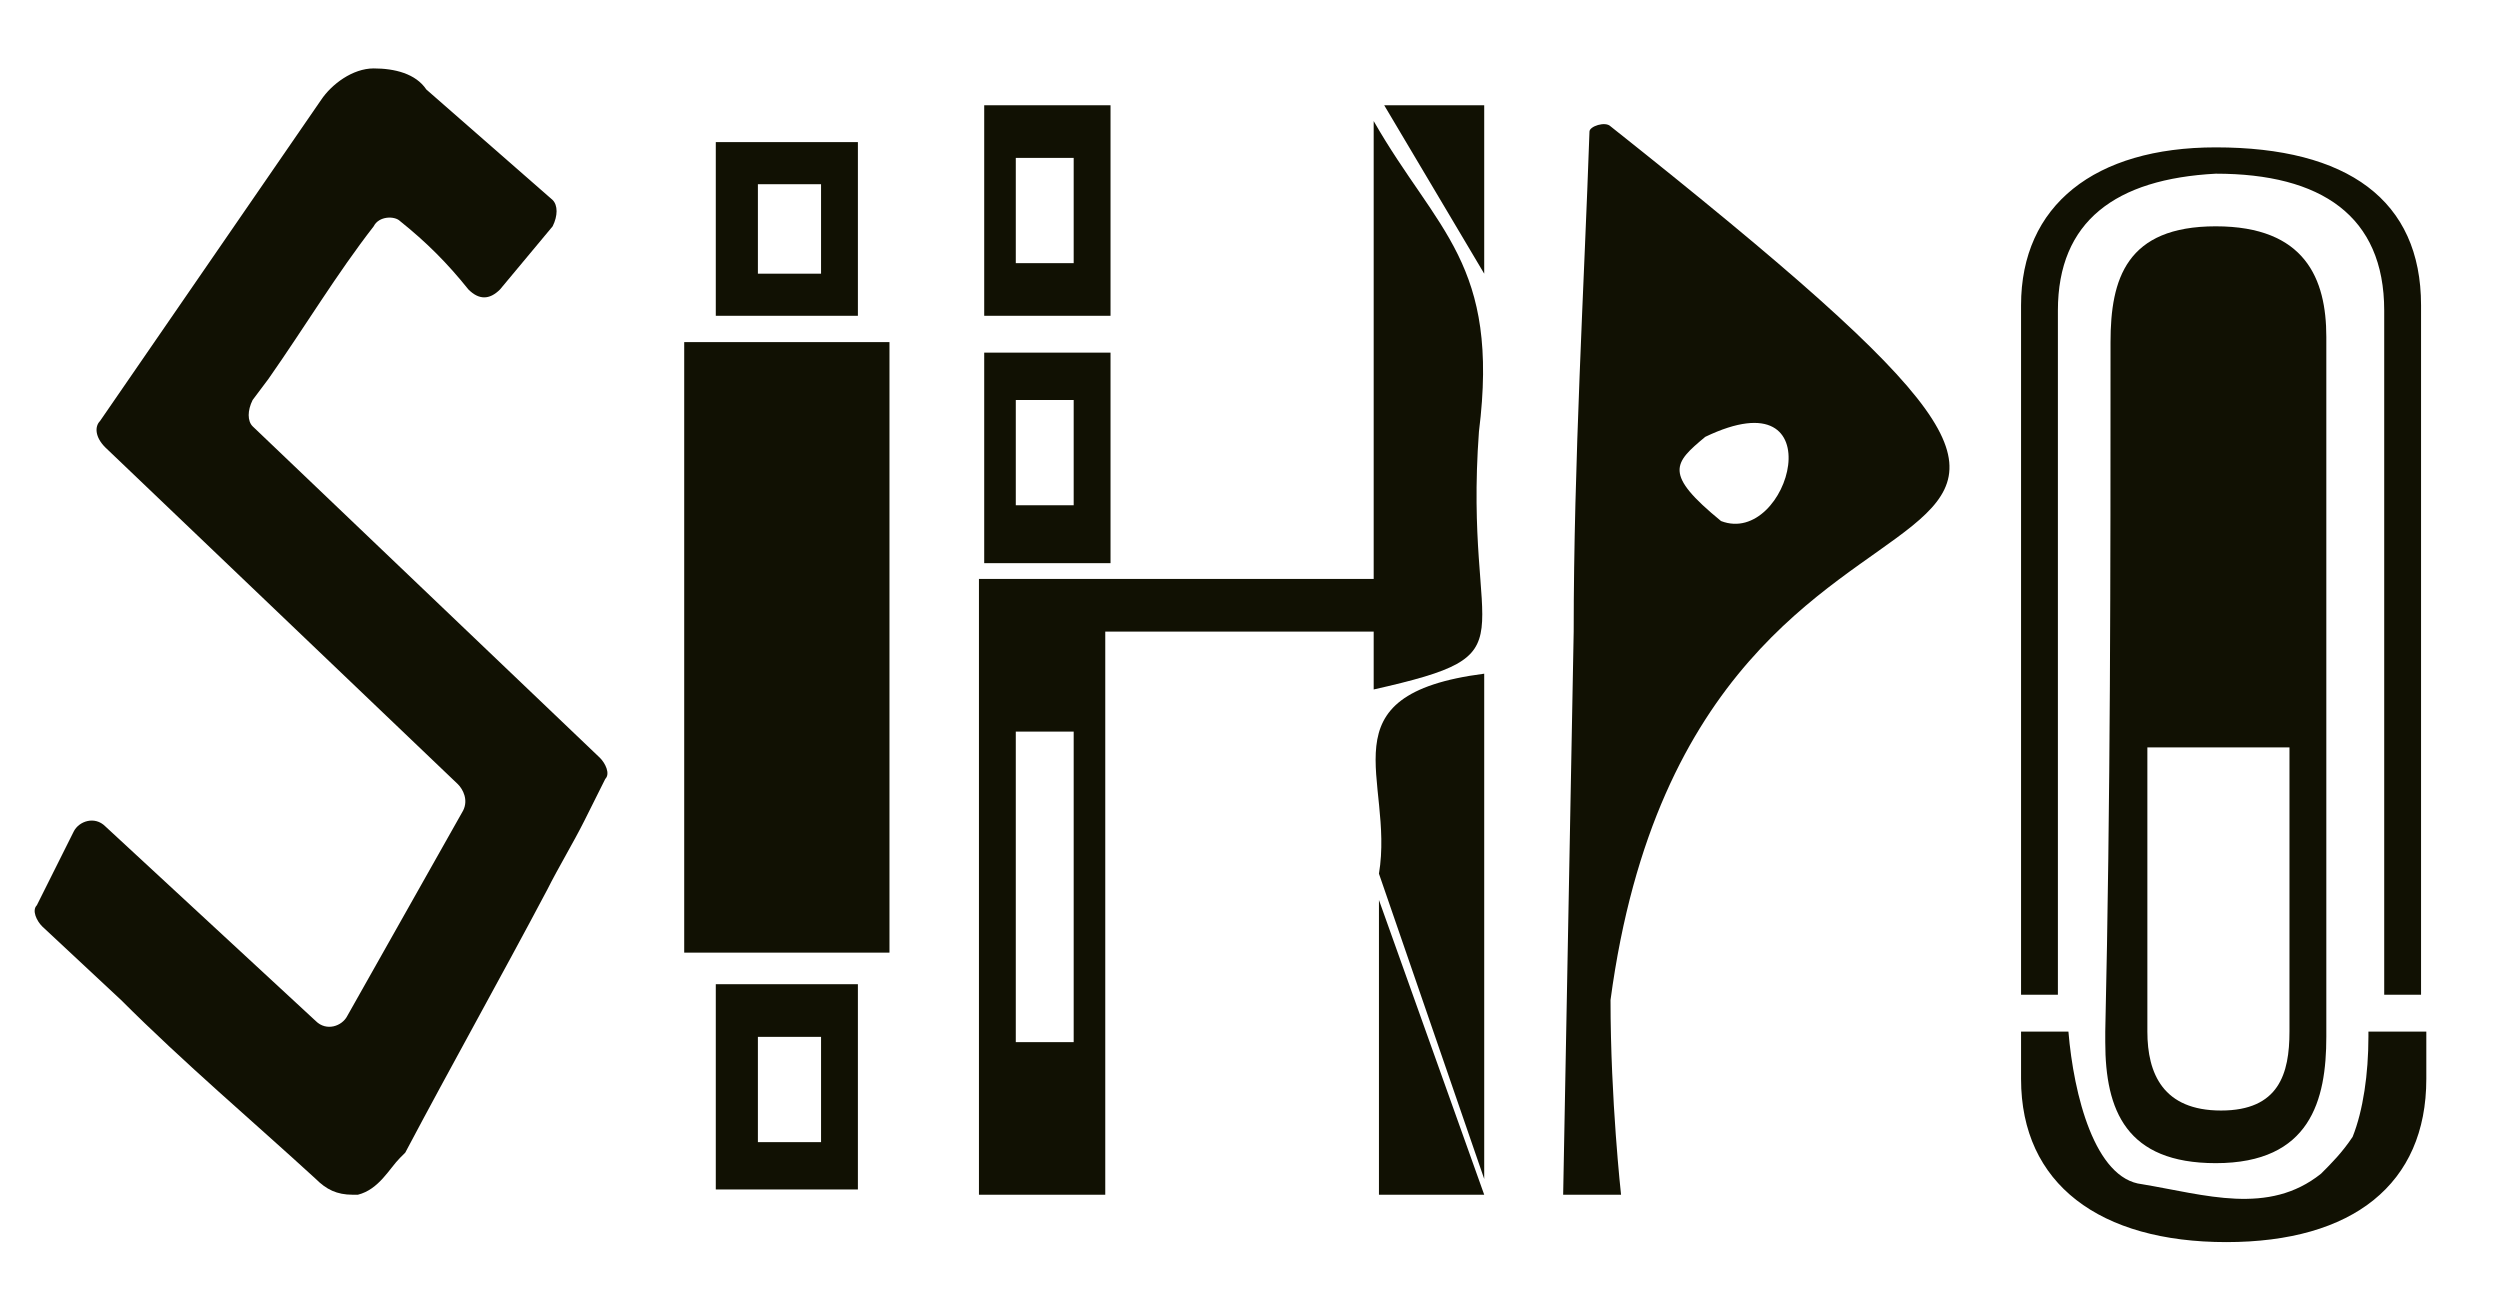 <?xml version="1.0" encoding="utf-8"?>
<!-- Generator: Adobe Illustrator 23.1.0, SVG Export Plug-In . SVG Version: 6.00 Build 0)  -->
<svg version="1.1" id="Layer_1" xmlns="http://www.w3.org/2000/svg" xmlns:xlink="http://www.w3.org/1999/xlink" x="0px" y="0px"
	 viewBox="0 0 47.5 24.8" style="enable-background:new 0 0 47.5 24.8;" xml:space="preserve">
<style type="text/css">
	.st0{fill:#111103;}
</style>
<g>
	<g>
		<path class="st0" d="M21.1,2h-2.4v4h2.4V2z M20.4,5h-1.1V3h1.1V5z"/>
		<path class="st0" d="M21.1,6.7h-2.4v4h2.4V6.7z M20.4,9.6h-1.1v-2h1.1V9.6z"/>
		<path class="st0" d="M26.2,16.6l2,5.8v-9.6C25.1,13.2,26.5,14.8,26.2,16.6z"/>
		<polygon class="st0" points="26.2,22.7 28.2,22.7 26.2,17.1 		"/>
		<polygon class="st0" points="26.3,2 28.2,5.2 28.2,2 		"/>
		<path class="st0" d="M26.2,11c-1.7,0-6,0-7.6,0v11.7h2.4V12h5.1v1.1c3.1-0.7,1.7-0.8,2-4.9c0.4-3.2-0.8-3.8-2-5.9V11z M20.4,19.8
			h-1.1v-5.9h1.1V19.8z"/>
	</g>
	<path class="st0" d="M16.3,2.7h-2.7V6h2.7V2.7z M15.6,5.2h-1.2V3.5h1.2V5.2z"/>
	<rect x="13" y="6.5" class="st0" width="3.9" height="11.6"/>
	<path class="st0" d="M30.6,2.4c-0.1-0.1-0.4,0-0.4,0.1c-0.1,2.9-0.3,6.3-0.3,9.5l0,0l-0.2,10.7h1.1c0,0-0.2-1.8-0.2-3.7
		C32.3,6.3,44.2,13.2,30.6,2.4z M32.4,8.3c2.5-1.2,1.6,2.1,0.3,1.6C31.6,9,31.8,8.8,32.4,8.3z"/>
	<path class="st0" d="M16.3,18.7c-1.1,0-2.1,0-2.7,0v3.9h2.7v-3.4V19V18.7z M15.6,21.7h-1.2v-2h1.2V21.7z"/>
	<g>
		<path class="st0" d="M42.1,4.3c-1.7,0-2,1-2,2.2c0,4.4,0,8.7-0.1,13.1c0,0.1,0,0.1,0,0.2c0,1.3,0.4,2.3,2.1,2.3
			c1.8,0,2.1-1.2,2.1-2.4c0,0,0-0.1,0-0.1c0-2.1,0-4.2,0-6.3c0-2.3,0-4.6,0-6.9C44.2,5.3,43.8,4.3,42.1,4.3z M43.5,19.6
			c0,0.8-0.2,1.5-1.3,1.5c-1.1,0-1.4-0.7-1.4-1.5c0,0,0-0.1,0-0.1c0-1.8,0-3.5,0-5.3h2.7c0,0.4,0,0.9,0,1.3
			C43.5,16.9,43.5,18.2,43.5,19.6C43.5,19.6,43.5,19.6,43.5,19.6z"/>
		<path class="st0" d="M39.1,18.8c0-0.2,0-0.4,0-0.6c0,0,0-0.1,0-0.1c0-1.7,0-3.3,0-5c0-2.4,0-4.8,0-7.2c0-1.7,1.1-2.5,3-2.6
			c2,0,3.2,0.8,3.2,2.6c0,4.3,0,8.6,0,13H46c0-4.4,0-8.7,0-13.1c0-2-1.4-3-3.9-3c-2.3,0-3.7,1.1-3.7,3c0,4.4,0,8.7,0,13.1H39.1z"/>
		<path class="st0" d="M45.3,19.6H45c0,0,0,0.1,0,0.1c0,0.7-0.1,1.4-0.3,1.9c-0.2,0.3-0.4,0.5-0.6,0.7c-1,0.8-2.2,0.4-3.4,0.2
			c-0.9-0.1-1.3-1.7-1.4-2.9h-0.9c0,0.3,0,0.6,0,0.9c0,2,1.5,3.1,3.9,3.1c2.4,0,3.8-1.1,3.8-3.1c0-0.3,0-0.6,0-0.9H45.3z"/>
	</g>
	<path class="st0" d="M5.1,7.2c0.7-1,1.3-2,2-2.9c0.1-0.2,0.4-0.2,0.5-0.1C8.1,4.6,8.5,5,8.9,5.5c0,0,0,0,0,0c0.2,0.2,0.4,0.2,0.6,0
		l1-1.2c0.1-0.2,0.1-0.4,0-0.5L8.1,1.7C7.9,1.4,7.5,1.3,7.1,1.3c-0.4,0-0.8,0.3-1,0.6L1.9,8C1.8,8.1,1.8,8.3,2,8.5l6.7,6.4
		c0.1,0.1,0.2,0.3,0.1,0.5l-2.2,3.9c-0.1,0.2-0.4,0.3-0.6,0.1l-4-3.7c-0.2-0.2-0.5-0.1-0.6,0.1l-0.7,1.4c-0.1,0.1,0,0.3,0.1,0.4
		l1.5,1.4c1.2,1.2,2.5,2.3,3.7,3.4c0.2,0.2,0.4,0.3,0.7,0.3c0,0,0.1,0,0.1,0c0.4-0.1,0.6-0.5,0.8-0.7l0.1-0.1c0.9-1.7,1.8-3.3,2.7-5
		c0.2-0.4,0.5-0.9,0.7-1.3l0.4-0.8c0.1-0.1,0-0.3-0.1-0.4L4.8,8.1C4.7,8,4.7,7.8,4.8,7.6L5.1,7.2z"/>
</g>
</svg>

